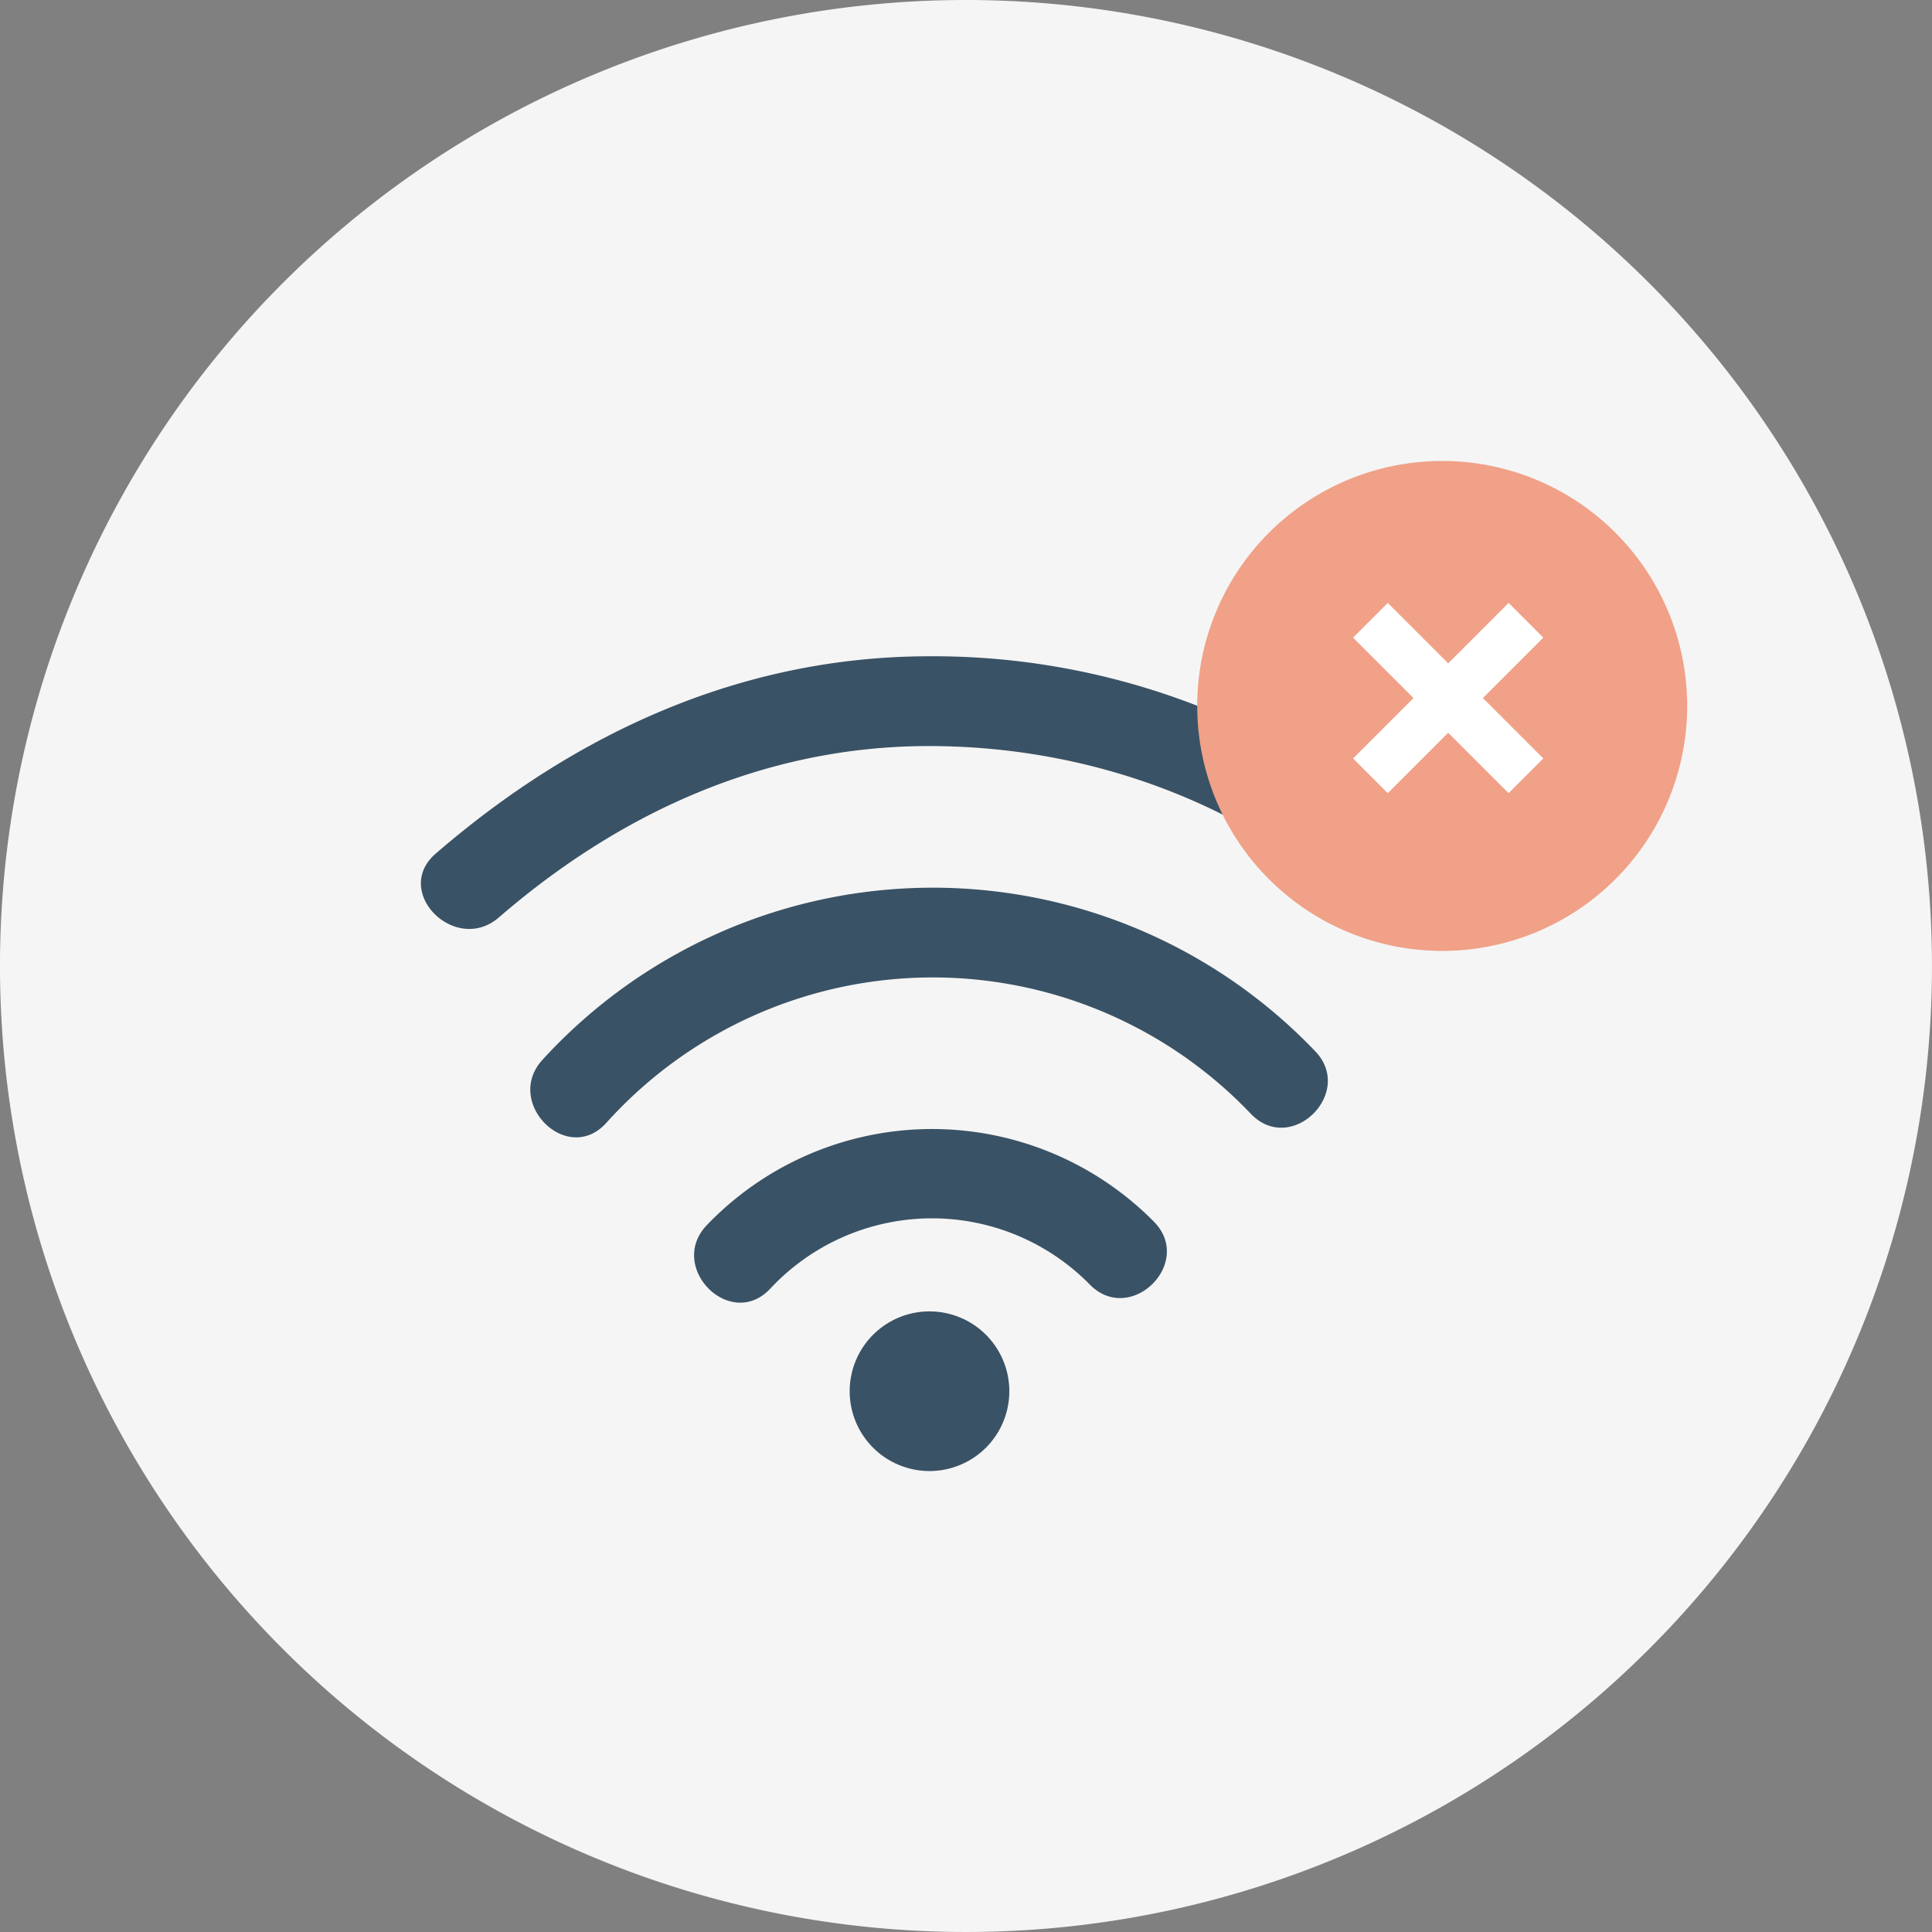 <svg xmlns="http://www.w3.org/2000/svg" width="191.069" height="191.069" viewBox="0 0 191.069 191.069">
  <rect x="0" y="0" width="191.069" height="191.069" fill="#808080" stroke="none"/>
  <g id="Group_1908" data-name="Group 1908" transform="translate(-2514.904 9597.836)">
    <path id="Path_544" data-name="Path 544" d="M256.1,105.512A95.534,95.534,0,1,1,160.568,9.978,95.534,95.534,0,0,1,256.1,105.512" transform="translate(2449.87 -9607.814)" fill="#f5f5f5"/>
    <path id="Path_545" data-name="Path 545" d="M124.574,85.436a7.894,7.894,0,1,1-7.857-7.93,7.892,7.892,0,0,1,7.857,7.93" transform="translate(2490.149 -9545.648)" fill="#3a5265"/>
    <path id="Path_546" data-name="Path 546" d="M108.279,83.932a21.871,21.871,0,0,1,31.65-.417c4.031,4.06,10.34-2.188,6.309-6.25a30.852,30.852,0,0,0-44.208.359c-3.939,4.135,2.3,10.456,6.25,6.307" transform="translate(2482.773 -9554.293)" fill="#3a5265"/>
    <path id="Path_547" data-name="Path 547" d="M94.416,69.6c12-10.377,26.333-16.909,42.38-16.949,15.9-.038,31.588,5.608,43.236,16.546,4.162,3.908,10.483-2.326,6.307-6.248a72.094,72.094,0,0,0-49.5-19.177c-18.467.046-34.876,7.594-48.672,19.521-4.331,3.743,1.942,10.031,6.25,6.307" transform="translate(2469.822 -9576.704)" fill="#3a5265"/>
    <path id="Path_548" data-name="Path 548" d="M99.812,79a43.429,43.429,0,0,1,63.821-.912c3.991,4.1,10.3-2.149,6.307-6.25a52.293,52.293,0,0,0-76.378.855C89.689,76.876,95.921,83.2,99.812,79" transform="translate(2475.009 -9565.737)" fill="#3a5265"/>
    <path id="Path_549" data-name="Path 549" d="M175.137,57.941A24.227,24.227,0,1,1,150.91,33.715a24.226,24.226,0,0,1,24.226,24.226" transform="translate(2506.623 -9585.962)" fill="#f0a187"/>
    <rect id="Rectangle_1781" data-name="Rectangle 1781" width="21.756" height="4.854" transform="translate(2648.718 -9522.825) rotate(-45)" fill="#fff"/>
    <rect id="Rectangle_1782" data-name="Rectangle 1782" width="4.854" height="21.756" transform="translate(2648.718 -9534.776) rotate(-45)" fill="#fff"/>
  </g>
</svg>

